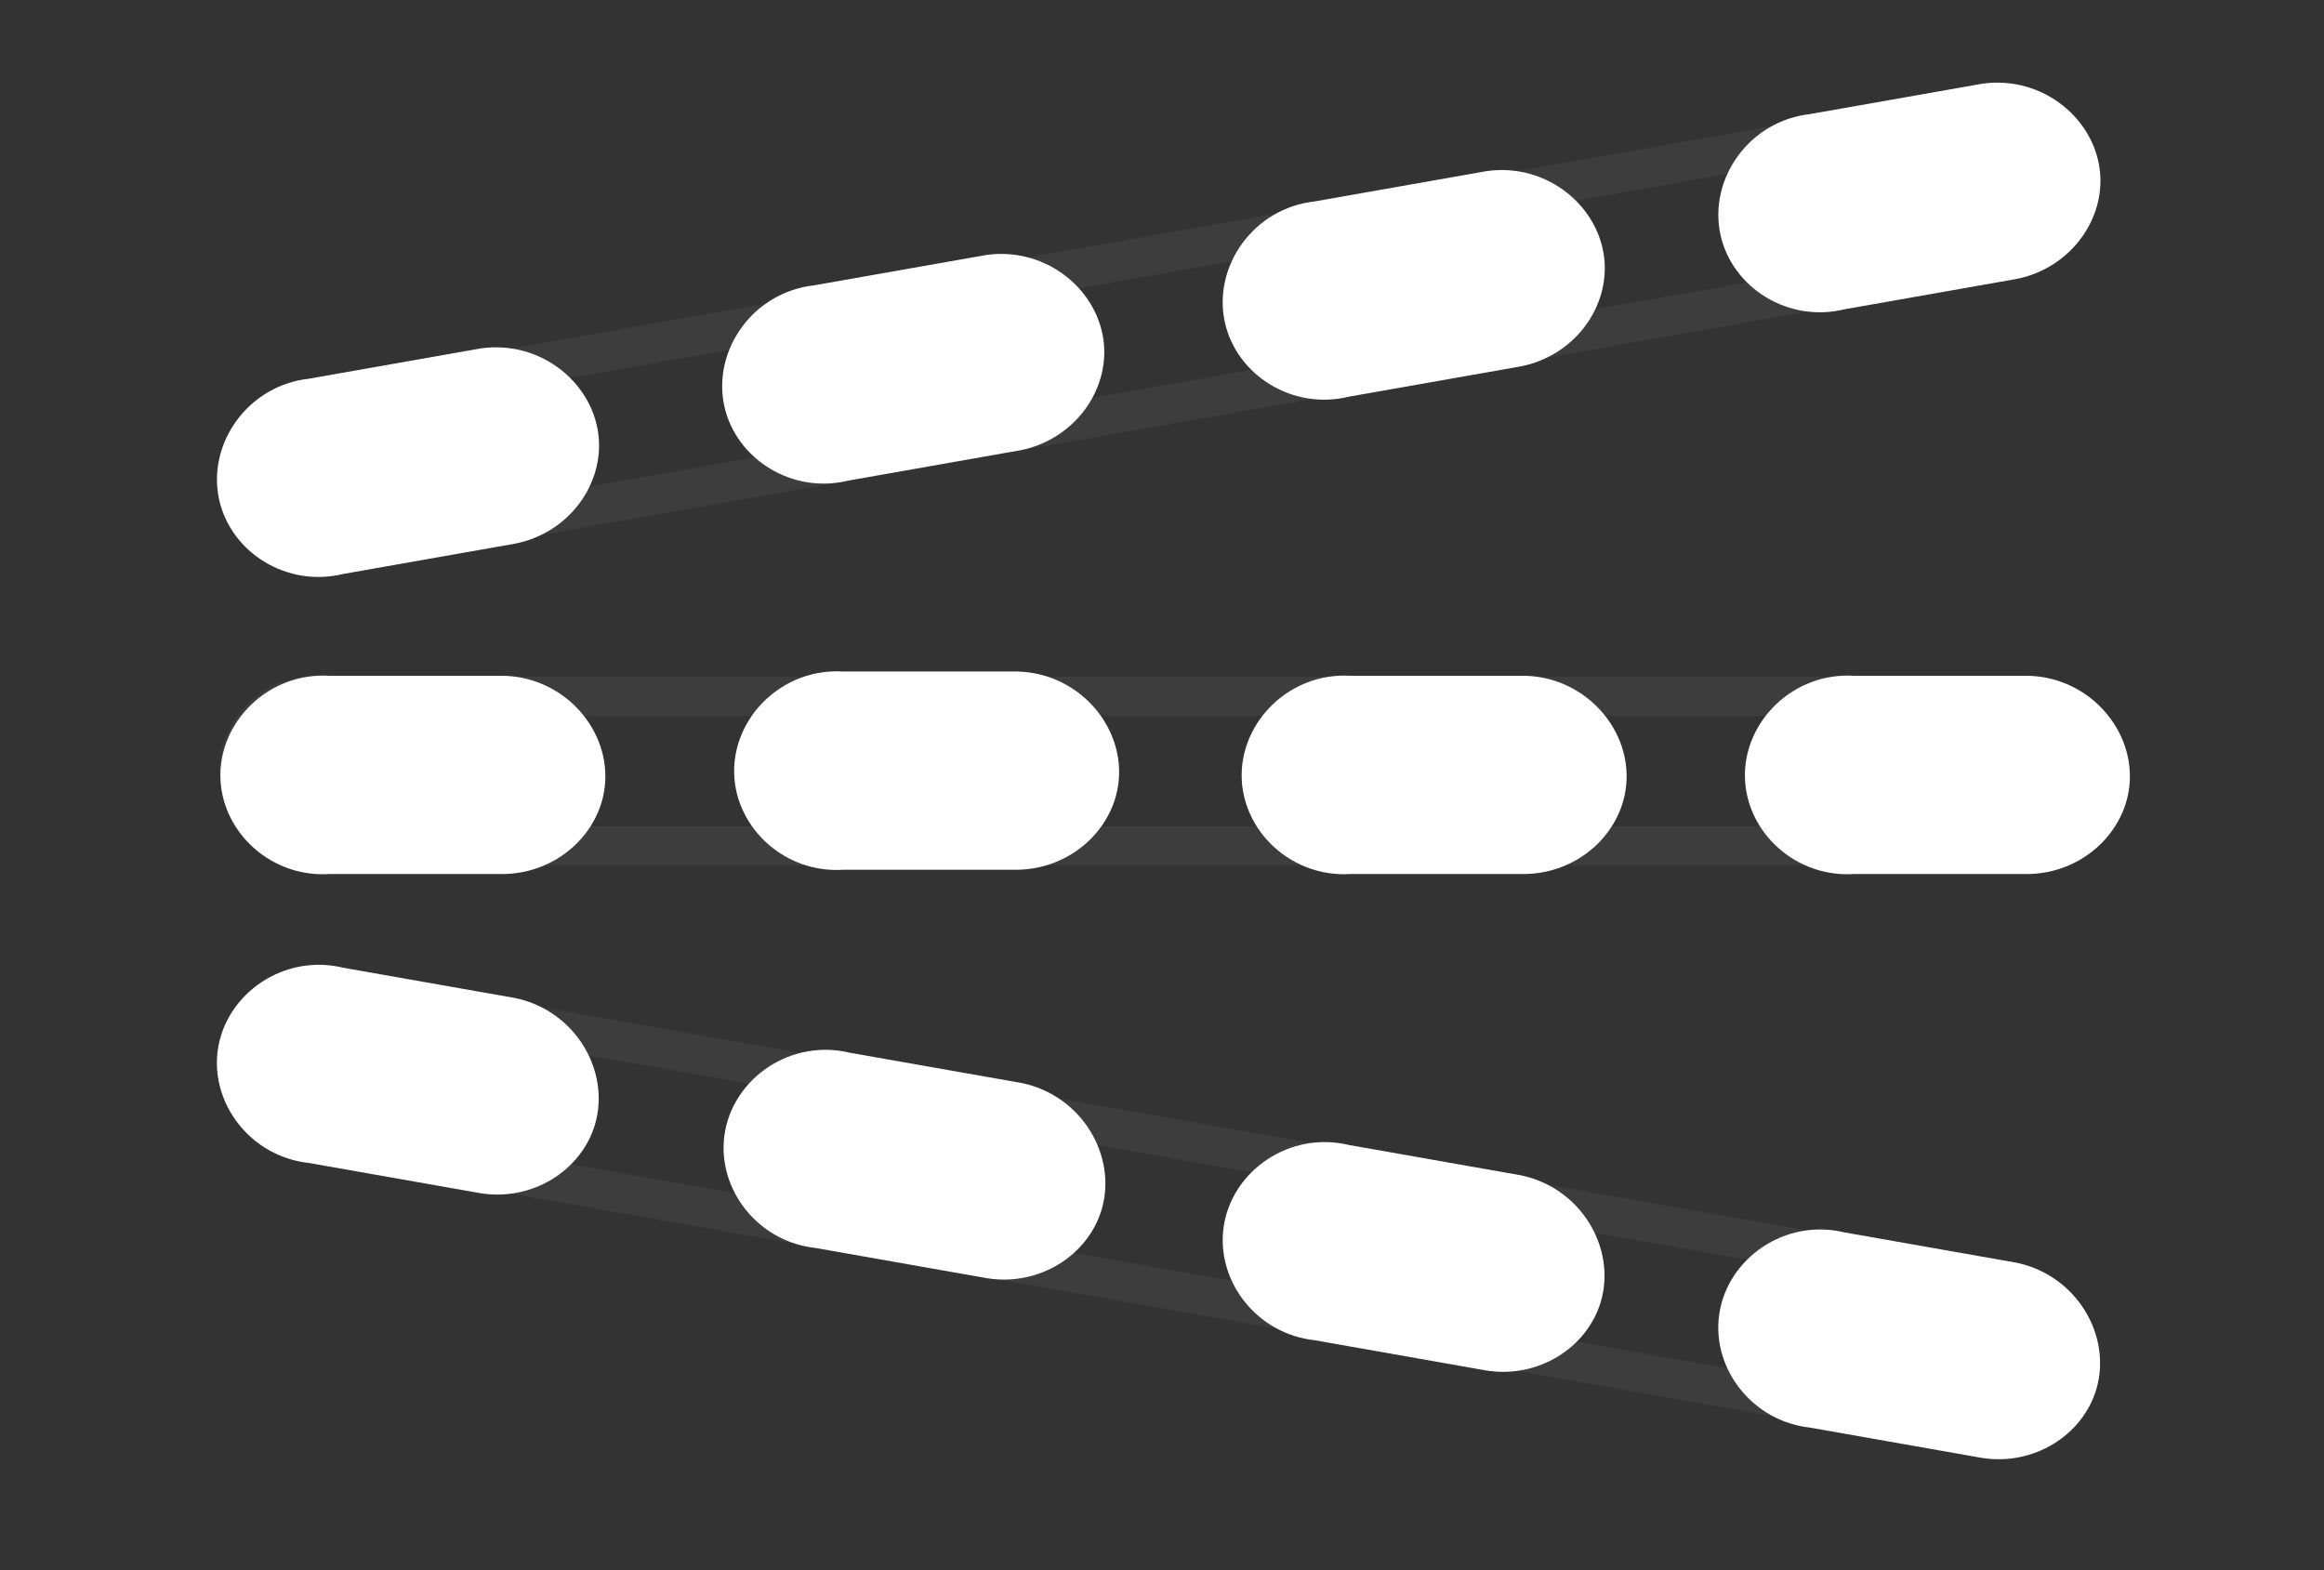 <?xml version="1.0" encoding="utf-8"?>
<!-- Generator: Adobe Illustrator 24.0.0, SVG Export Plug-In . SVG Version: 6.00 Build 0)  -->
<svg version="1.1" id="Calque_1" xmlns="http://www.w3.org/2000/svg" xmlns:xlink="http://www.w3.org/1999/xlink" x="0px" y="0px"
	 viewBox="0 0 2720 1838" style="enable-background:new 0 0 2720 1838;" xml:space="preserve">
<rect x="0" y="0" width="2720" height="1838" fill="#333333" stroke="none"/>
<style type="text/css">
	.st0{opacity:5.000000e-02;}
	.st1{fill:#FFFFFF;}
	.st2{fill:#FFFFFF;stroke:#FFFFFF;stroke-width:46;stroke-miterlimit:10;}
</style>
<g id="Calque_1_1_">
	<g class="st0">
		<path class="st1" d="M2385,838c15.7,3.1,29.8,11.6,40,24c10.6,12.9,15.9,28.6,15,44.4c-0.8,14.5-7,28.6-17.3,39.8
			c-10,10.7-23.2,18.1-37.6,20.9H358.3c-14.8-2.4-28.3-9.9-38.5-21.2c-10.6-11.8-16.6-26.9-16.8-42.5c-0.2-15.9,5.5-31.3,16.2-43.5
			c10.2-11.7,24-19.4,39-21.8H2385 M2389,792c-678,0-1356,0-2034,0c-56.4,7.1-98.8,55.8-98,112c0.7,55.1,42.7,102.1,98,109h2034
			c53.6-8,94-52.2,97-104C2489.2,852.8,2447.5,801,2389,792L2389,792z"/>
	</g>
	<g class="st0">
		<path class="st1" d="M2342.7,147c33.4,0.7,62.3,25.8,66.1,57.8c1.7,14.4-1.9,29.4-10.2,42.2c-7.9,12.3-19.7,21.8-33.4,27.1
			L369.1,626c-0.3,0-0.5,0-0.8,0c-15.2,0-30.1-5.4-42-15.1c-11.8-9.7-19.9-23.2-22.7-37.9c-3-15.6,0-31.8,8.4-45.7
			c8-13.3,20.2-23.2,34.7-28.3L2342.7,147 M2341.3,101c-0.9,0-1.7,0-2.6,0C1670.9,218.7,1003.2,336.5,335.5,454.2
			c-54.3,16.8-87.6,72.1-77.1,127.3c9.9,52.3,56.5,90.5,109.9,90.5c1.8,0,3.7,0,5.6-0.1L2377,318.6c51.4-17.2,83.5-67.8,77.5-119.3
			C2448,144.3,2399.2,101,2341.3,101L2341.3,101z"/>
	</g>
	<g class="st0">
		<path class="st1" d="M368.4,1179L368.4,1179c0.3,0,0.5,0,0.8,0l998.3,176l997.7,175.9c14.9,5.8,27.4,16.6,35.3,30.6
			c8.2,14.5,10.7,30.9,7,46.3c-6.8,28.7-33.8,49.7-64.6,50.2L346.8,1306c-14.1-5-26.2-14.7-34.2-27.5c-8.4-13.5-11.7-29.4-9.2-44.7
			C308.4,1202.6,336.4,1179,368.4,1179 M368.4,1133c-54.5,0-101.7,39.8-110.4,93.4c-8.8,54.4,24.3,107.9,77.6,124.4l2003,353.2
			c1,0,2,0,3,0c52.9,0,98.9-36.1,110.6-85.6c12.9-54.8-19.2-113.1-75.2-132.1c-667.7-117.7-1335.4-235.5-2003.1-353.2
			C372.1,1133.1,370.2,1133,368.4,1133L368.4,1133z"/>
	</g>
</g>
<g id="Calque_2_1_">
	<path class="st2" d="M385,814c68.3,0,136.7,0,205,0c58.4,2.1,100.8,53,95,104c-5,44.1-45.2,80.9-95,82c-68.3,0-136.7,0-205,0
		c-55.3,4.1-101.9-38.6-104-89C278.8,857.9,326.6,809.9,385,814z"/>
	<path class="st2" d="M1580.3,814c68.3,0,136.7,0,205,0c58.4,2.1,100.8,53,95,104c-5,44.1-45.2,80.9-95,82c-68.3,0-136.7,0-205,0
		c-55.3,4.1-101.9-38.6-104-89C1474.1,857.9,1521.9,809.9,1580.3,814z"/>
	<path class="st2" d="M986.3,809c68.3,0,136.7,0,205,0c58.4,2.1,100.8,53,95,104c-5,44.1-45.2,80.9-95,82c-68.3,0-136.7,0-205,0
		c-55.3,4.1-101.9-38.6-104-89C880.1,852.9,927.9,804.9,986.3,809z"/>
	<path class="st2" d="M2169.3,814c68.3,0,136.7,0,205,0c58.4,2.1,100.8,53,95,104c-5,44.1-45.2,80.9-95,82c-68.3,0-136.7,0-205,0
		c-55.3,4.1-101.9-38.6-104-89C2063.1,857.9,2110.9,809.9,2169.3,814z"/>
	<path class="st2" d="M396.9,1155.2c67.3,11.9,134.6,23.7,201.9,35.6c57.1,12.2,90.1,69.7,75.5,118.9
		c-12.6,42.5-58.6,71.9-107.8,64.3c-67.3-11.9-134.6-23.7-201.9-35.6c-55.2-5.6-93.7-55.7-87-105.7
		C284.7,1180,340.1,1141,396.9,1155.2z"/>
	<path class="st2" d="M1574.1,1362.7c67.3,11.9,134.6,23.7,201.9,35.6c57.1,12.2,90.1,69.7,75.5,118.9
		c-12.6,42.5-58.6,71.9-107.8,64.3c-67.3-11.9-134.6-23.7-201.9-35.6c-55.2-5.6-93.7-55.7-87-105.7
		C1461.8,1387.5,1517.3,1348.5,1574.1,1362.7z"/>
	<path class="st2" d="M989.9,1254.7c67.3,11.9,134.6,23.7,201.9,35.6c57.1,12.2,90.1,69.7,75.5,118.9
		c-12.6,42.5-58.6,71.9-107.8,64.3c-67.3-11.9-134.6-23.7-201.9-35.6c-55.2-5.6-93.7-55.7-87-105.7
		C877.7,1279.4,933.2,1240.5,989.9,1254.7z"/>
	<path class="st2" d="M2154.1,1465c67.3,11.9,134.6,23.7,201.9,35.6c57.1,12.2,90.1,69.7,75.5,118.9
		c-12.6,42.5-58.6,71.9-107.8,64.3c-67.3-11.9-134.6-23.7-201.9-35.6c-55.2-5.6-93.7-55.7-87-105.7
		C2041.9,1489.8,2097.3,1450.8,2154.1,1465z"/>
	<path class="st2" d="M364.5,466.1c67.3-11.9,134.6-23.7,201.9-35.6c57.8-8.1,108.5,34.7,111.6,85.9c2.7,44.3-30.5,87.6-79.3,97.3
		c-67.3,11.9-134.6,23.7-201.9,35.6C343,662.9,289.7,629,278.9,579.7C267.5,527.8,306.3,472.2,364.5,466.1z"/>
	<path class="st2" d="M1541.6,258.6c67.3-11.9,134.6-23.7,201.9-35.6c57.8-8.1,108.5,34.7,111.6,85.9c2.7,44.3-30.5,87.6-79.3,97.3
		c-67.3,11.9-134.6,23.7-201.9,35.6c-53.7,13.6-107.1-20.3-117.9-69.6C1444.6,320.2,1483.4,264.7,1541.6,258.6z"/>
	<path class="st2" d="M955.8,356.8c67.3-11.9,134.6-23.7,201.9-35.6c57.8-8.1,108.5,34.7,111.6,85.9c2.7,44.3-30.5,87.6-79.3,97.3
		c-67.3,11.9-134.6,23.7-201.9,35.6c-53.7,13.6-107.1-20.3-117.9-69.6C858.8,418.5,897.6,362.9,955.8,356.8z"/>
	<path class="st2" d="M2121.7,156.3c67.3-11.9,134.6-23.7,201.9-35.6c57.8-8.1,108.5,34.7,111.6,85.9c2.7,44.3-30.5,87.6-79.3,97.3
		c-67.3,11.9-134.6,23.7-201.9,35.6c-53.7,13.6-107.1-20.3-117.9-69.6C2024.7,218,2063.4,162.4,2121.7,156.3z"/>
</g>
</svg>
